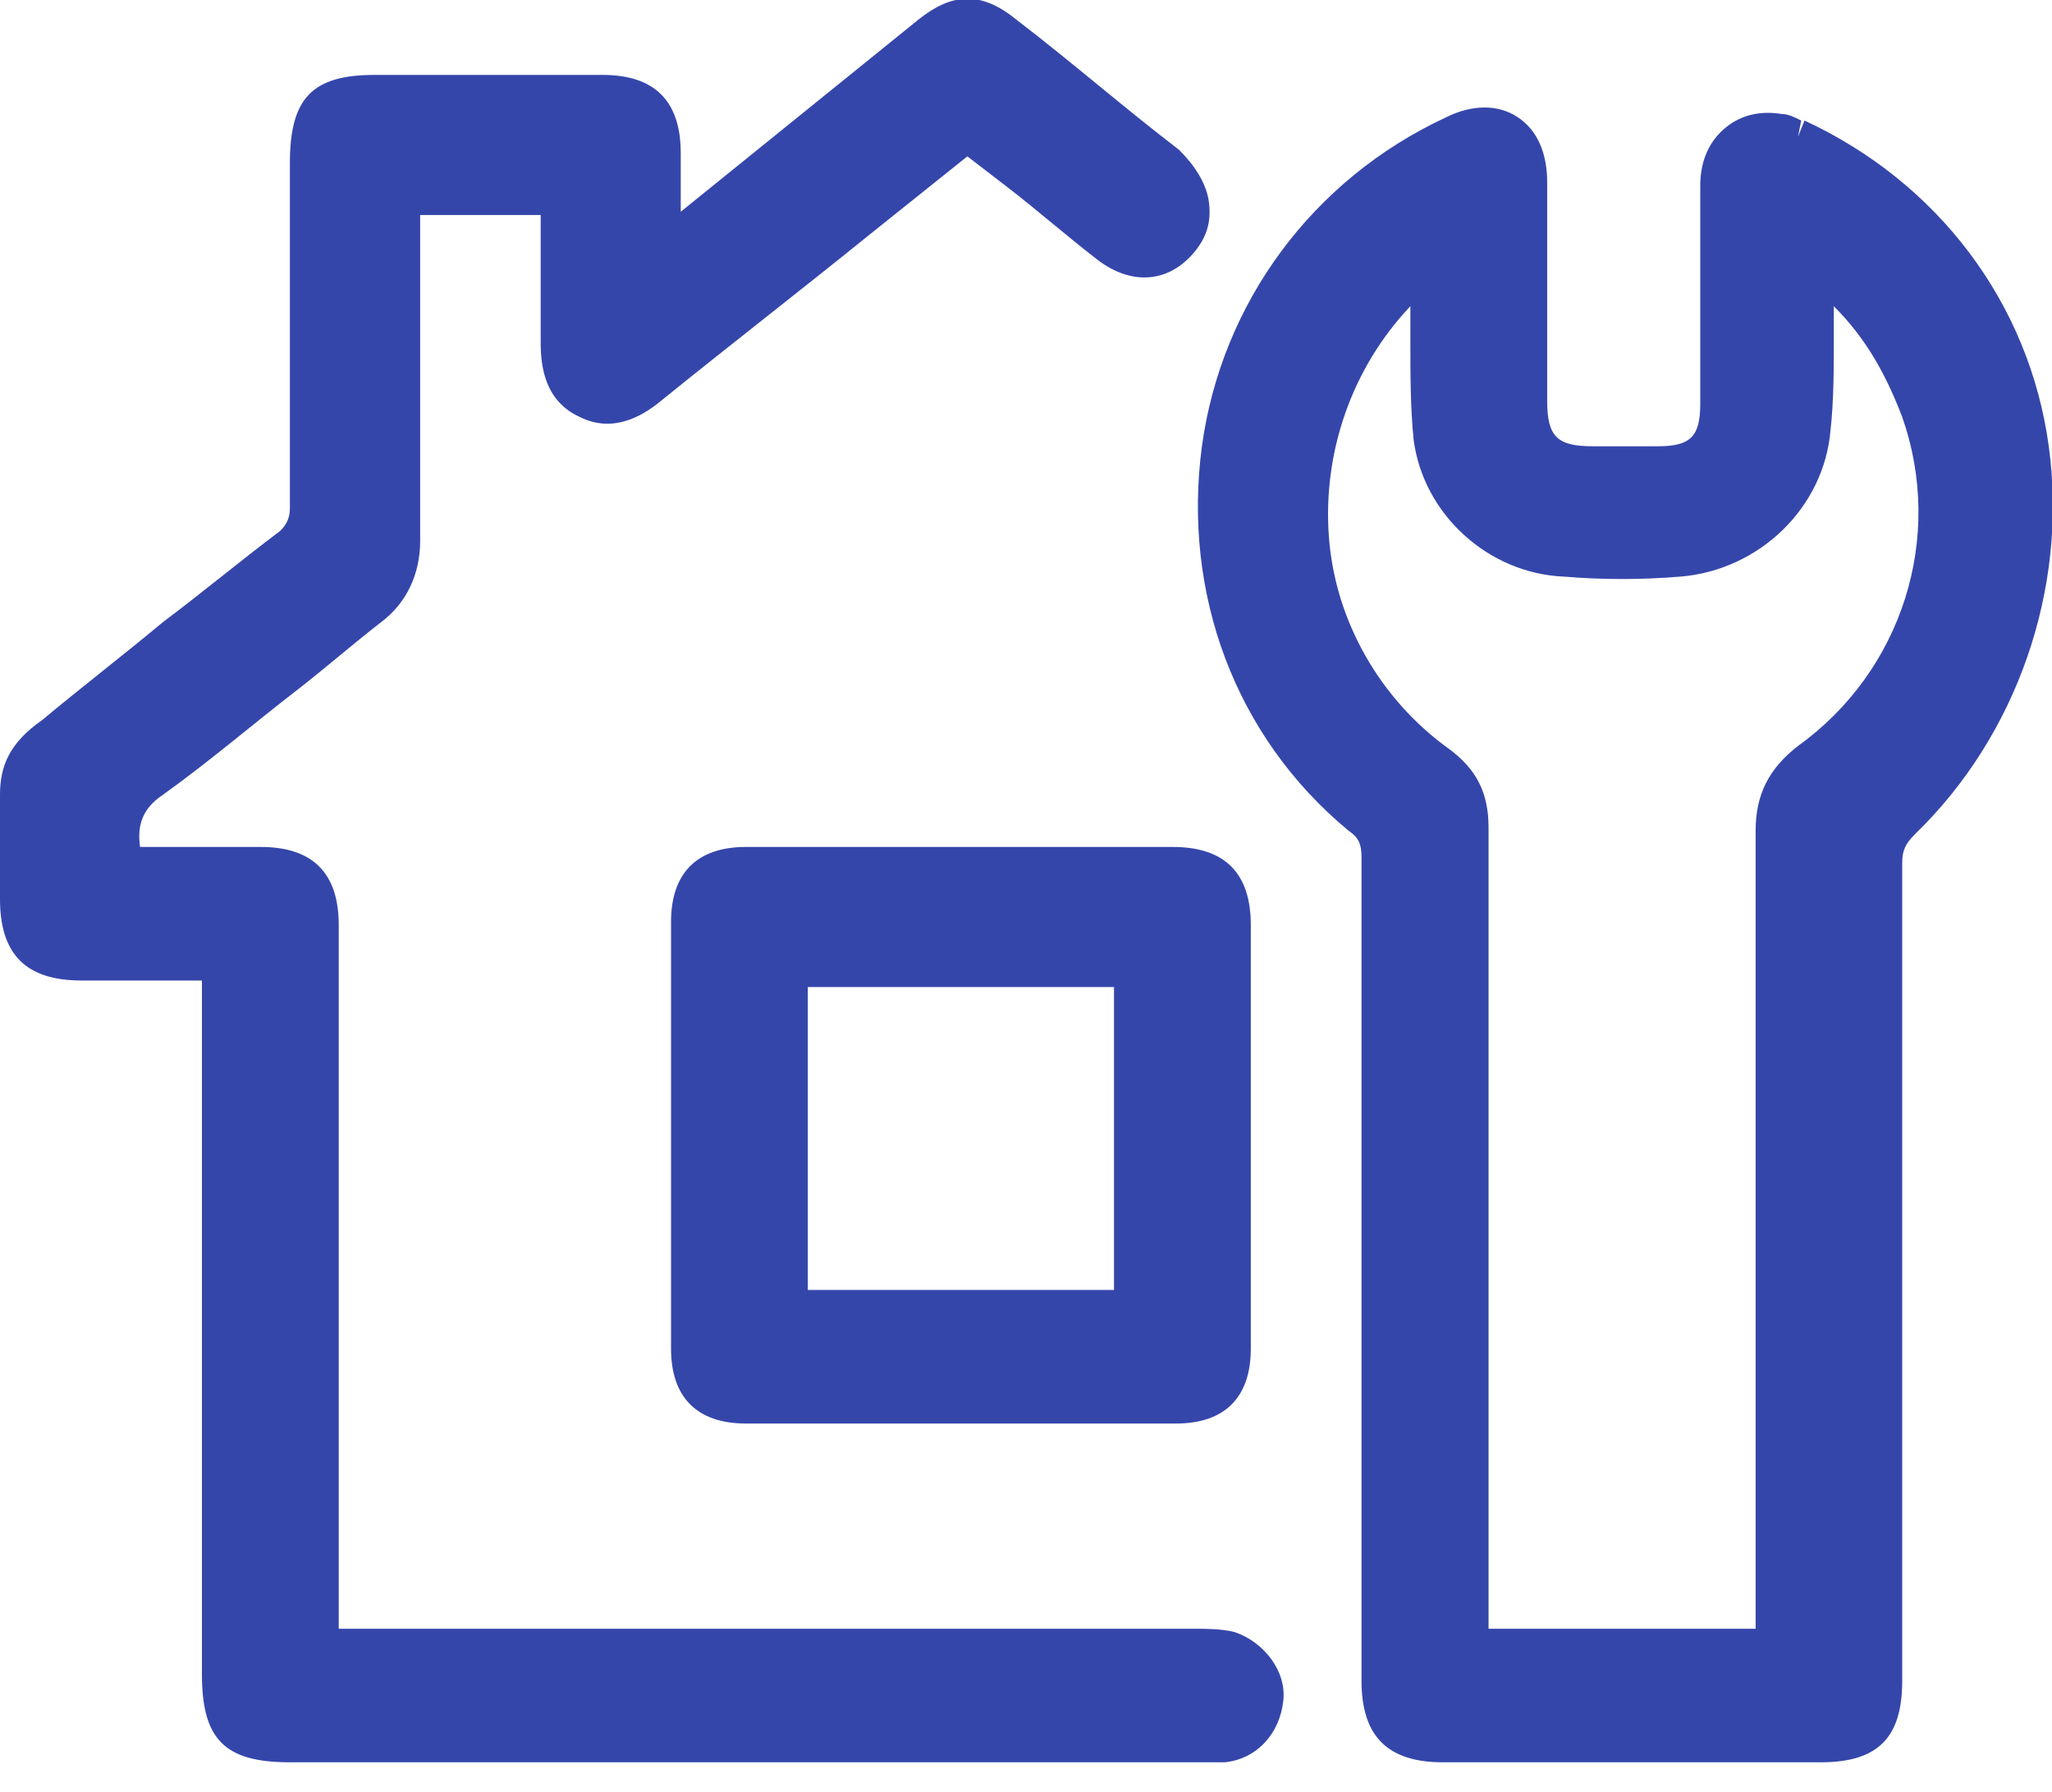 <svg width="63" height="55" viewBox="0 0 63 55" fill="none" xmlns="http://www.w3.org/2000/svg">
<g clip-path="url(#clip0_534_520)">
<path d="M62.901 13.7C62.301 9.3 59.501 5.6 55.401 3.7L55.201 4.2L55.301 3.7C55.101 3.6 54.901 3.5 54.701 3.5C54.101 3.4 53.501 3.5 53.001 3.9C52.501 4.3 52.201 4.9 52.201 5.7C52.201 6.9 52.201 8.1 52.201 9.3C52.201 10.3 52.201 11.4 52.201 12.4C52.201 13.4 51.901 13.7 50.901 13.7C50.201 13.7 49.501 13.7 48.901 13.7C47.801 13.7 47.501 13.4 47.501 12.3V9.4C47.501 8.1 47.501 6.9 47.501 5.6C47.501 4.7 47.201 4 46.601 3.6C46.001 3.2 45.201 3.2 44.401 3.6C40.301 5.5 37.501 9.3 36.901 13.7C36.301 18.2 37.901 22.6 41.401 25.5C41.701 25.7 41.801 25.9 41.801 26.3C41.801 33.6 41.801 41 41.801 48.3V51.6C41.801 53.3 42.601 54.1 44.301 54.1C46.201 54.1 48.101 54.1 50.101 54.1C52.001 54.1 53.901 54.1 55.901 54.1C57.701 54.1 58.401 53.3 58.401 51.6V36.2C58.401 33 58.401 29.7 58.401 26.5C58.401 26.1 58.501 25.9 58.801 25.6C61.901 22.6 63.501 18.1 62.901 13.7ZM53.901 44V50H45.701V44.5C45.701 38.1 45.701 31.8 45.701 25.4C45.701 24.3 45.301 23.6 44.501 23C42.401 21.5 41.001 19.1 40.801 16.5C40.601 13.9 41.501 11.3 43.301 9.4C43.301 9.8 43.301 10.1 43.301 10.5C43.301 11.5 43.301 12.5 43.401 13.5C43.701 15.8 45.701 17.6 48.001 17.7C49.201 17.8 50.401 17.8 51.601 17.7C54.001 17.5 56.001 15.6 56.201 13.2C56.301 12.3 56.301 11.3 56.301 10.4C56.301 10.1 56.301 9.7 56.301 9.4C57.301 10.4 57.901 11.5 58.401 12.8C59.701 16.5 58.401 20.6 55.201 22.9C54.301 23.6 53.901 24.4 53.901 25.5C53.901 31.7 53.901 37.8 53.901 44Z" fill="#3546AB"/>
<path d="M37.9 50.1C37.5 50 37 50 36.7 50C29.3 50 21.9 50 14.5 50H10.4V28.4C10.4 26.8 9.6 26 8 26C7 26 6 26 5.1 26H4.3C4.2 25.3 4.4 24.8 5 24.4C6.4 23.4 7.8 22.2 9.1 21.2C10 20.5 10.8 19.8 11.7 19.1C12.5 18.5 12.9 17.6 12.9 16.6C12.9 14.3 12.9 11.9 12.9 9.6V6.6H16.6V7.4C16.6 8.4 16.6 9.5 16.6 10.5C16.6 11.2 16.7 12.3 17.8 12.8C18.8 13.3 19.7 12.8 20.3 12.3C22.4 10.6 24.6 8.9 26.7 7.2L29.7 4.8L31 5.8C31.9 6.5 32.7 7.2 33.6 7.9C34.7 8.8 35.9 8.7 36.7 7.7C37.1 7.2 37.2 6.7 37.1 6.1C37 5.6 36.7 5.1 36.2 4.6C34.5 3.3 32.9 1.9 31.2 0.6C30.1 -0.3 29.2 -0.2 28.2 0.6L20.9 6.5C20.9 5.9 20.9 5.3 20.9 4.7C20.9 3.1 20.1 2.3 18.5 2.3C16.6 2.3 14.7 2.3 12.8 2.3H11.5C9.6 2.3 8.9 3 8.9 5V7.2C8.9 10 8.9 12.8 8.9 15.6C8.9 15.9 8.8 16.1 8.6 16.3C7.4 17.2 6.2 18.2 5 19.1C3.8 20.1 2.5 21.1 1.3 22.1C0.3 22.8 0 23.5 0 24.4C0 25.1 0 25.8 0 26.4C0 26.8 0 27.2 0 27.6C0 29.3 0.8 30.1 2.5 30.1H6.2V51.4C6.2 53.4 6.9 54.1 8.9 54.1H36.9C37.1 54.1 37.4 54.1 37.6 54.1C38.6 54 39.3 53.2 39.4 52.2C39.5 51.3 38.8 50.4 37.9 50.1Z" fill="#3546AB"/>
<path d="M31.402 26H29.502H27.602C26.002 26 24.502 26 22.902 26C21.402 26 20.602 26.8 20.602 28.3C20.602 32.7 20.602 37 20.602 41.4C20.602 42.9 21.402 43.7 22.902 43.7C25.102 43.7 27.302 43.7 29.502 43.7C31.702 43.7 33.902 43.7 36.102 43.7C37.602 43.7 38.402 42.9 38.402 41.4C38.402 37.1 38.402 32.7 38.402 28.4C38.402 26.8 37.602 26 36.002 26C34.502 26 32.902 26 31.402 26ZM24.802 39.6V30.3H34.202V39.6H24.802Z" fill="#3546AB"/>
</g>
<defs>
<clipPath id="clip0_534_520">
<rect width="63" height="54.2" fill="white"/>
</clipPath>
</defs>
</svg>
